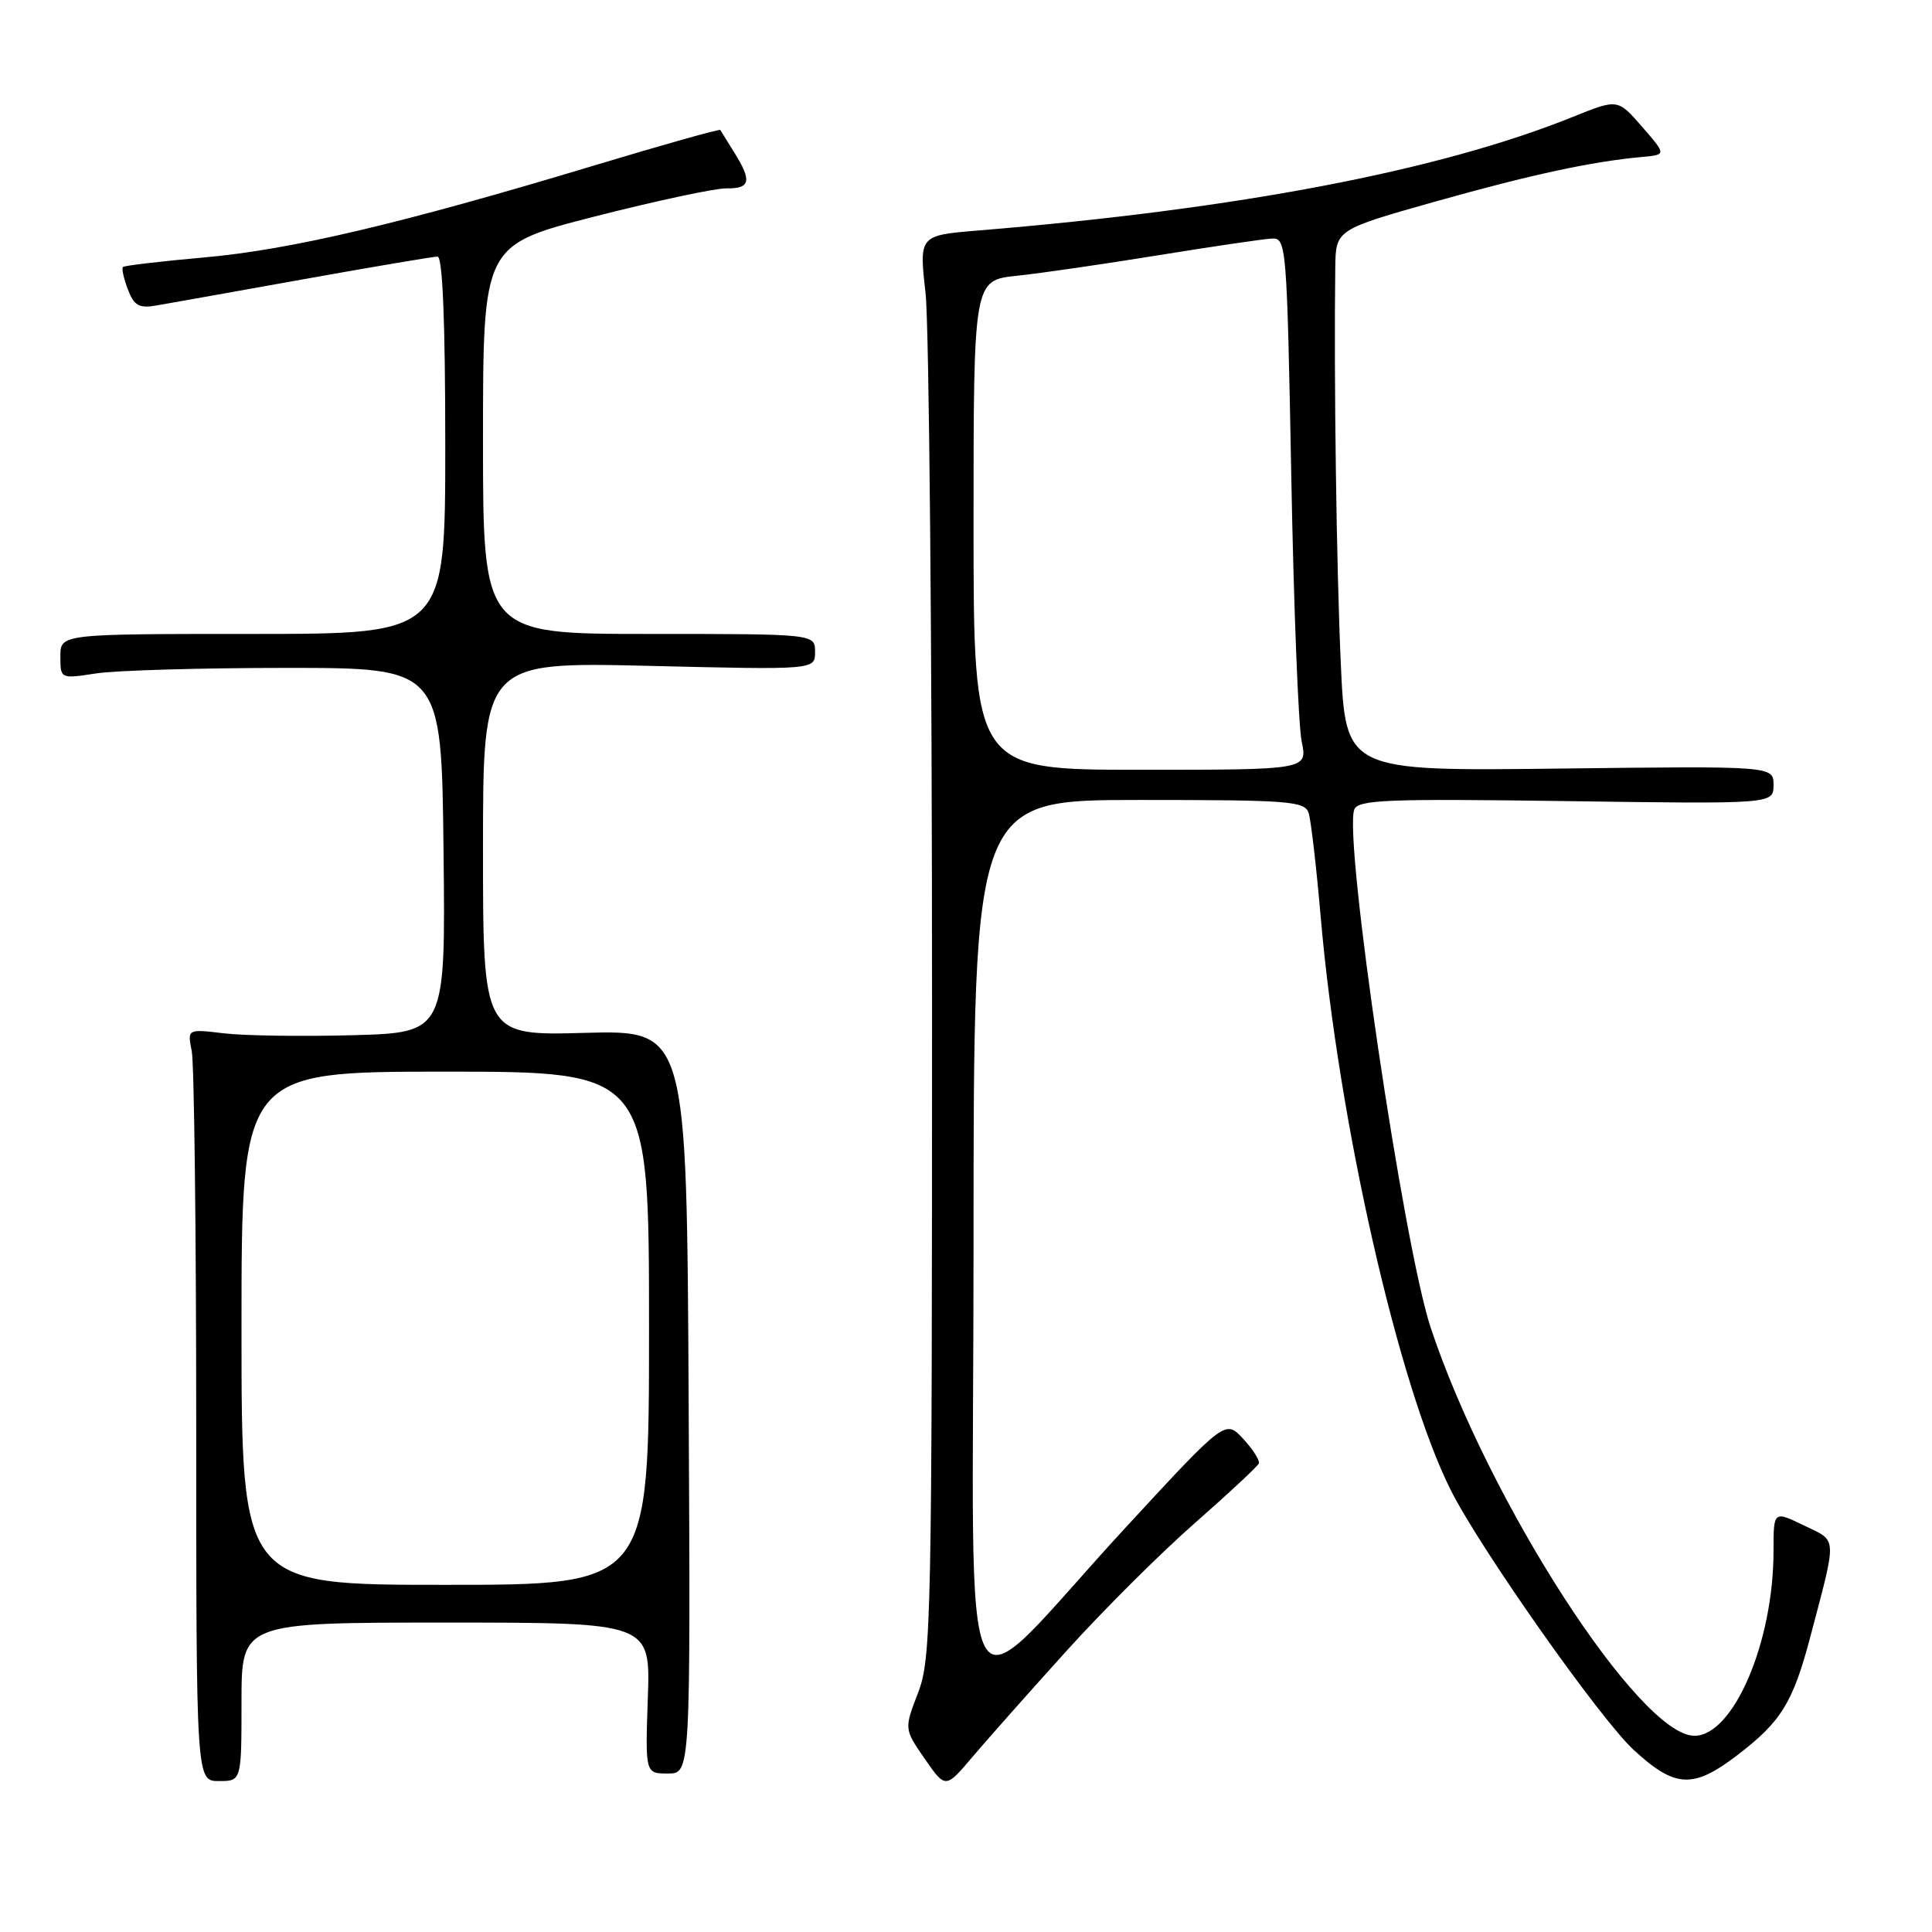 <?xml version="1.0" encoding="UTF-8" standalone="no"?>
<!DOCTYPE svg PUBLIC "-//W3C//DTD SVG 1.1//EN" "http://www.w3.org/Graphics/SVG/1.1/DTD/svg11.dtd" >
<svg xmlns="http://www.w3.org/2000/svg" xmlns:xlink="http://www.w3.org/1999/xlink" version="1.1" viewBox="0 0 256 256">
 <g >
 <path fill="currentColor"
d=" M 141.34 218.73 C 146.20 213.35 153.85 205.73 158.34 201.80 C 162.83 197.86 166.63 194.31 166.80 193.92 C 166.96 193.53 166.03 192.06 164.73 190.65 C 162.36 188.10 162.36 188.10 149.25 202.30 C 126.26 227.19 129.00 232.29 129.00 164.70 C 129.00 106.00 129.00 106.00 150.93 106.00 C 170.95 106.00 172.91 106.15 173.41 107.75 C 173.71 108.71 174.43 114.90 175.00 121.50 C 177.35 148.64 185.32 183.74 192.26 197.50 C 196.18 205.28 212.02 227.77 216.46 231.86 C 221.96 236.93 224.33 237.05 230.19 232.58 C 236.03 228.12 237.58 225.60 239.90 216.80 C 243.45 203.30 243.51 204.29 239.01 202.12 C 235.00 200.18 235.00 200.18 235.00 205.54 C 235.00 217.60 229.69 230.00 224.52 230.00 C 217.26 230.00 197.24 199.01 189.57 175.91 C 185.97 165.02 178.00 111.05 179.45 107.27 C 179.95 105.97 183.74 105.82 207.51 106.15 C 235.00 106.54 235.00 106.54 235.00 104.02 C 235.00 101.50 235.00 101.50 206.65 101.84 C 178.30 102.18 178.30 102.18 177.66 87.84 C 177.09 75.19 176.74 50.08 176.93 35.46 C 177.00 30.43 177.00 30.43 190.25 26.69 C 202.95 23.12 210.86 21.41 217.65 20.79 C 220.80 20.50 220.80 20.50 217.58 16.79 C 214.36 13.09 214.36 13.09 208.43 15.48 C 190.71 22.62 164.18 27.70 129.64 30.54 C 121.78 31.19 121.78 31.19 122.64 38.85 C 123.11 43.06 123.50 85.42 123.50 133.00 C 123.50 214.80 123.40 219.76 121.65 224.30 C 119.80 229.10 119.80 229.10 122.54 233.06 C 125.29 237.02 125.29 237.02 128.89 232.76 C 130.88 230.42 136.48 224.10 141.34 218.73 Z  M 32.00 225.50 C 32.00 215.00 32.00 215.00 59.09 215.00 C 86.19 215.00 86.19 215.00 85.84 225.00 C 85.50 235.00 85.50 235.00 88.50 235.00 C 91.50 235.00 91.50 235.00 91.25 185.75 C 91.00 136.50 91.00 136.50 77.50 136.86 C 64.00 137.23 64.00 137.23 64.00 112.47 C 64.00 87.71 64.00 87.71 86.00 88.23 C 108.00 88.76 108.00 88.76 108.00 86.38 C 108.00 84.00 108.00 84.00 86.00 84.00 C 64.00 84.00 64.00 84.00 64.00 58.24 C 64.00 32.48 64.00 32.48 78.75 28.70 C 86.86 26.63 94.74 24.94 96.25 24.96 C 99.43 25.01 99.66 23.99 97.30 20.21 C 96.37 18.72 95.53 17.37 95.44 17.22 C 95.35 17.07 87.81 19.19 78.69 21.94 C 53.17 29.64 38.47 33.10 27.07 34.11 C 21.33 34.62 16.48 35.19 16.29 35.38 C 16.10 35.57 16.39 36.90 16.94 38.34 C 17.76 40.50 18.42 40.88 20.72 40.48 C 22.25 40.22 31.03 38.65 40.23 37.00 C 49.43 35.35 57.42 34.00 57.98 34.00 C 58.65 34.00 59.00 42.69 59.00 59.00 C 59.00 84.00 59.00 84.00 33.50 84.00 C 8.00 84.00 8.00 84.00 8.00 86.98 C 8.00 89.96 8.00 89.96 12.75 89.23 C 15.36 88.83 26.72 88.50 38.00 88.50 C 58.50 88.50 58.50 88.50 58.77 112.67 C 59.04 136.83 59.04 136.83 46.77 137.17 C 40.02 137.35 32.32 137.24 29.66 136.92 C 24.82 136.34 24.82 136.34 25.41 139.29 C 25.73 140.92 26.00 163.34 26.00 189.12 C 26.00 236.00 26.00 236.00 29.00 236.00 C 32.00 236.00 32.00 236.00 32.00 225.50 Z  M 129.00 69.57 C 129.00 37.14 129.00 37.14 134.75 36.54 C 137.91 36.21 146.35 34.98 153.50 33.82 C 160.65 32.66 167.40 31.67 168.50 31.61 C 170.45 31.50 170.52 32.32 171.10 63.00 C 171.42 80.33 172.04 96.19 172.48 98.25 C 173.26 102.00 173.26 102.00 151.13 102.00 C 129.00 102.00 129.00 102.00 129.00 69.57 Z  M 32.00 176.00 C 32.00 142.00 32.00 142.00 59.00 142.00 C 86.00 142.00 86.00 142.00 86.00 176.00 C 86.00 210.00 86.00 210.00 59.00 210.00 C 32.00 210.00 32.00 210.00 32.00 176.00 Z "/>
</g>
</svg>